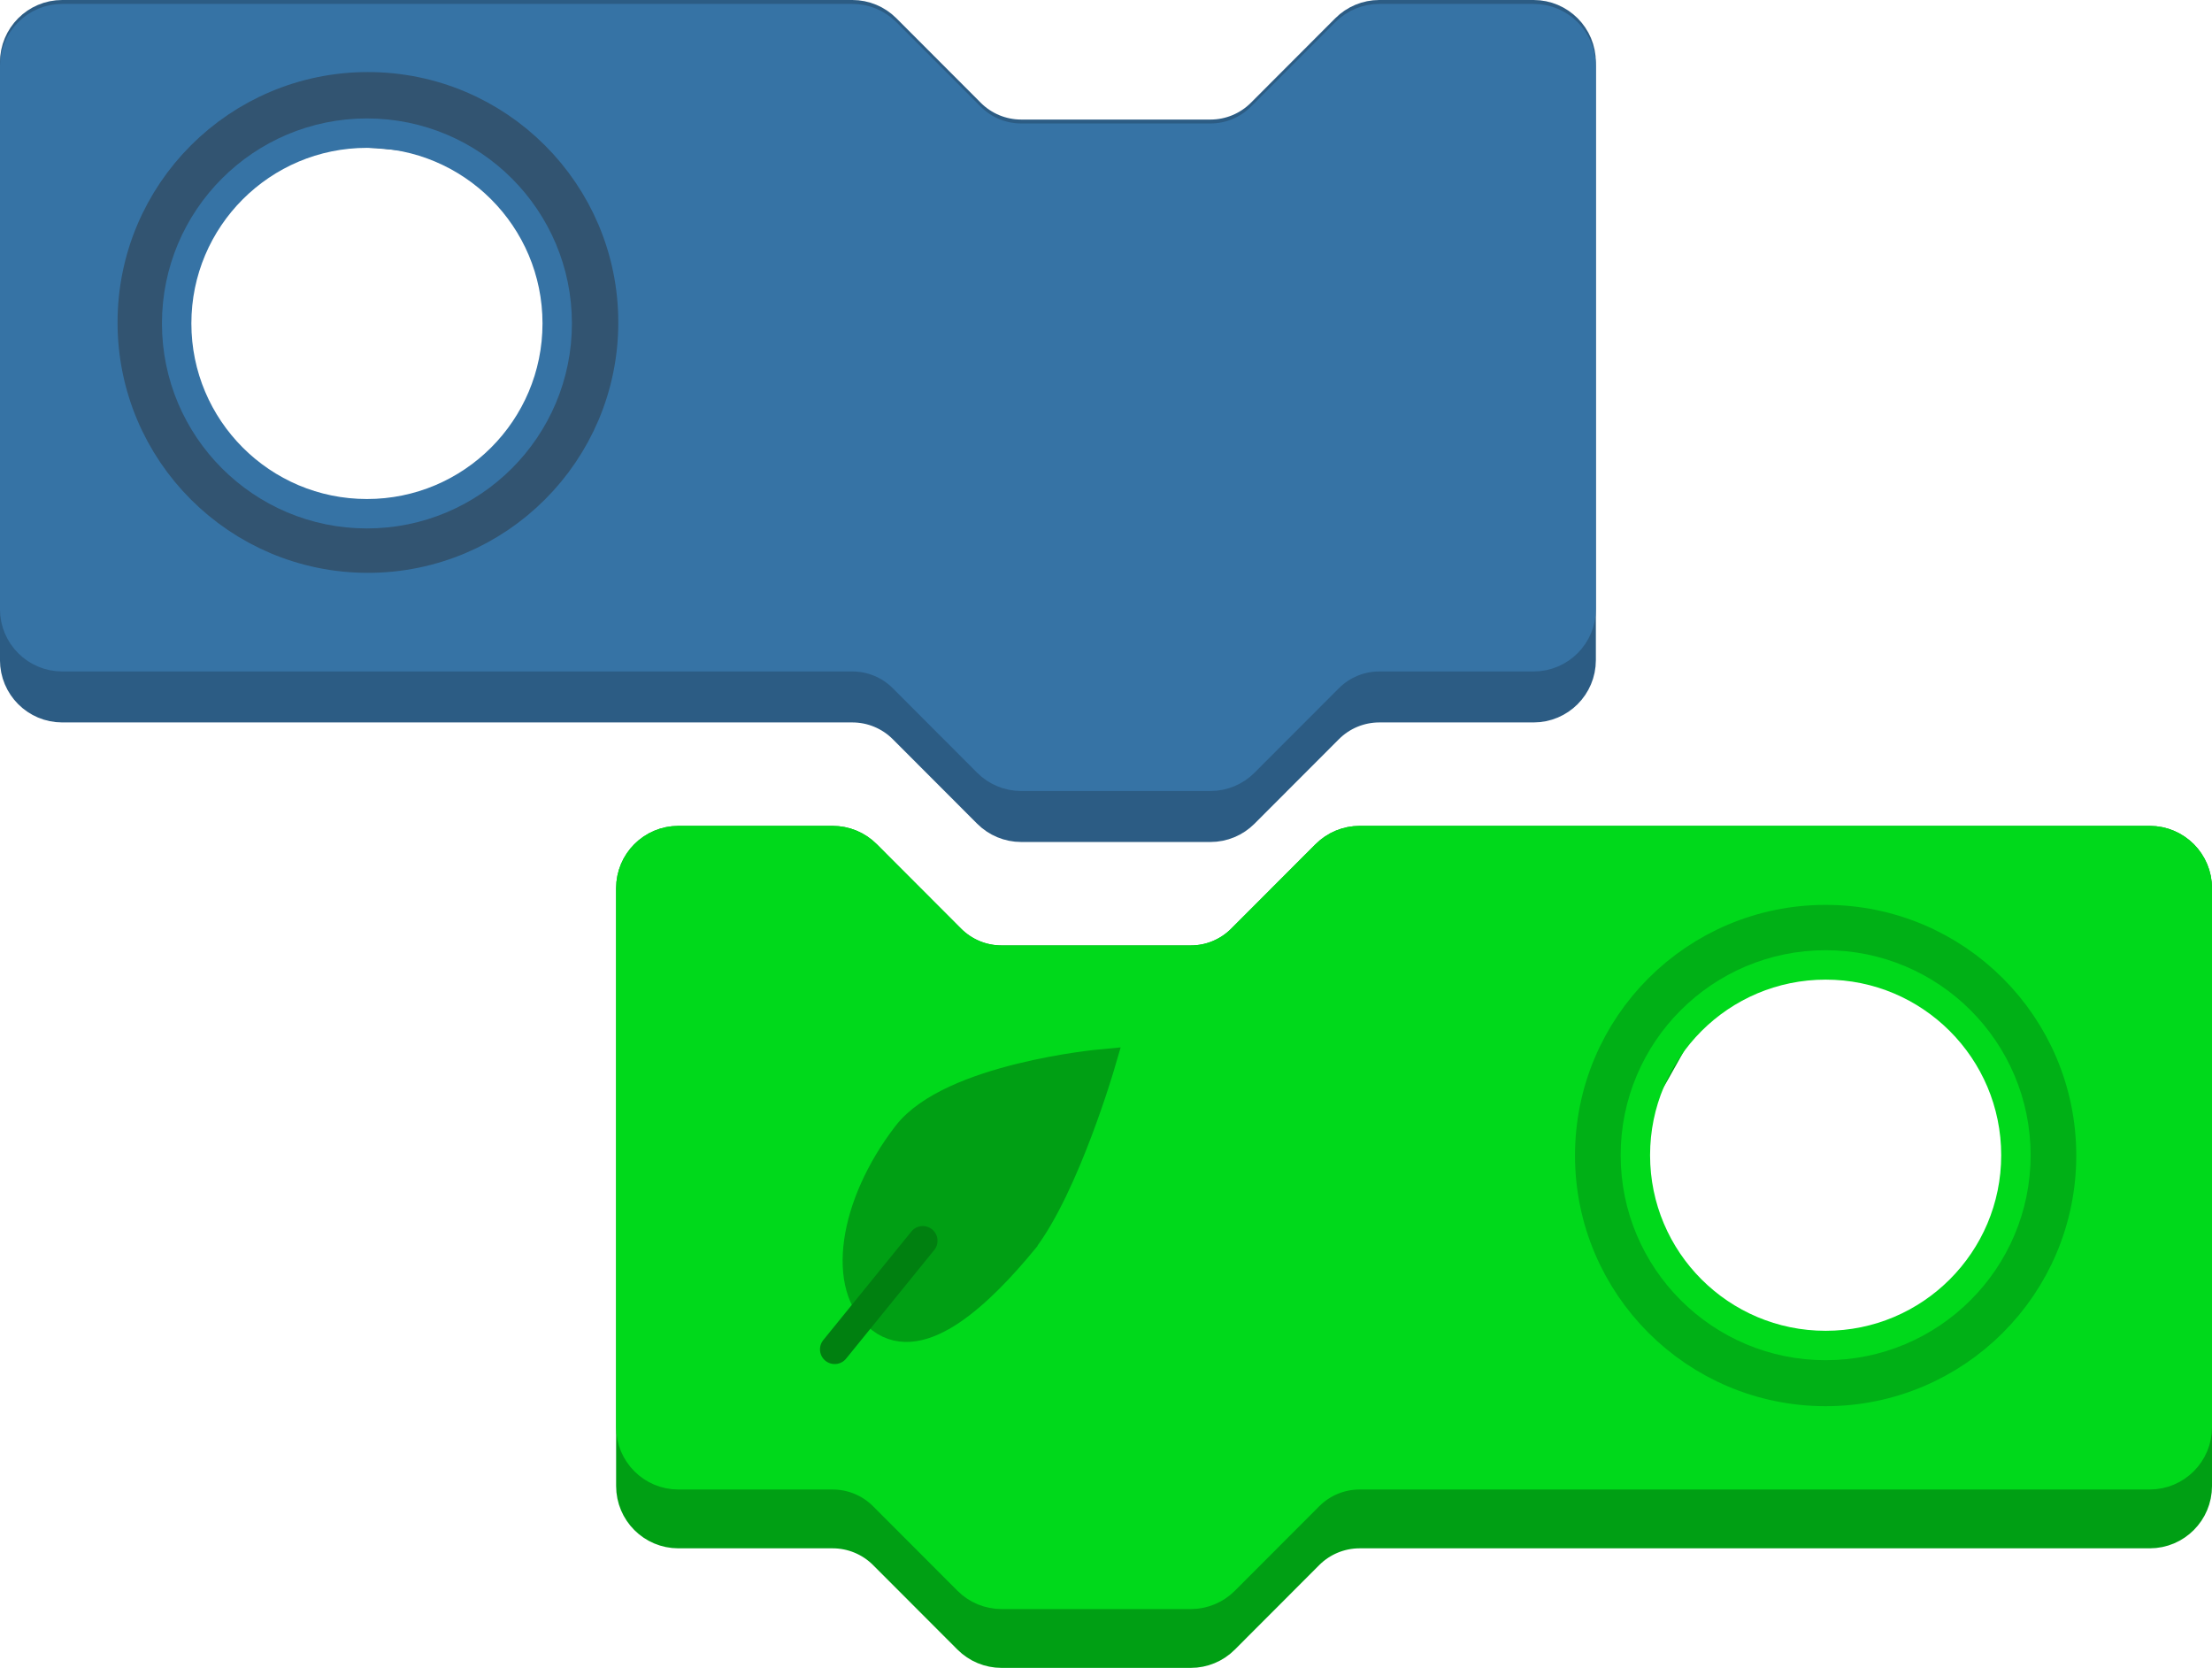 <svg version="1.1" xmlns="http://www.w3.org/2000/svg" xmlns:xlink="http://www.w3.org/1999/xlink" width="188.016" height="141.755" viewBox="0,0,188.016,141.755"><g transform="translate(-145.992,-109.123)"><g data-paper-data="{&quot;isPaintingLayer&quot;:true}" fill-rule="nonzero" stroke-linejoin="miter" stroke-miterlimit="10" stroke-dasharray="" stroke-dashoffset="0" style="mix-blend-mode: normal"><path d="M280.388,114.421v50.804c0,2.236 -1.809,4.048 -4.041,4.048h-13.117c-1.62,0 -3.173,0.644 -4.319,1.792l-7.173,7.183c-0.758,0.759 -1.786,1.186 -2.858,1.186h-16.088c-1.072,0 -2.1,-0.426 -2.858,-1.186l-7.173,-7.183c-1.145,-1.147 -2.699,-1.792 -4.319,-1.792h-67.161c-2.231,0 -4.041,-1.812 -4.041,-4.048v-50.804c0,-2.236 1.809,-4.048 4.041,-4.048h67.161c1.072,0 2.1,0.426 2.858,1.186l7.173,7.183c1.145,1.147 2.699,1.792 4.319,1.792h16.088c1.62,0 3.173,-0.644 4.319,-1.792l7.173,-7.183c0.758,-0.759 1.786,-1.186 2.858,-1.186h13.117c2.231,0 4.041,1.812 4.041,4.048zM174.605,120.324c-5.523,0 -12.524,-0.234 -12.524,5.289c0,1.17 -3.837,5.153 -3.468,6.196c0.069,0.313 -0.693,7.89 -0.604,8.258c1.197,4.909 12.483,15.231 16.932,15.231c5.523,0 20.936,-6.496 20.936,-12.019c0,-0.416 0.624,-2.908 0.328,-5.559c-0.537,-4.804 -2.175,-10.901 -2.412,-11.573c-0.987,-4.485 -14.406,-5.822 -19.188,-5.822z" data-paper-data="{&quot;index&quot;:null}" fill="#2c5c84" stroke="#2c5c84" stroke-width="2.5" stroke-linecap="butt"/><path d="M280.388,114.754v46.138c0,2.236 -1.809,4.048 -4.041,4.048h-13.117c-1.62,0 -3.173,0.644 -4.319,1.792l-7.173,7.183c-0.758,0.759 -1.786,1.186 -2.858,1.186h-16.088c-1.072,0 -2.1,-0.426 -2.858,-1.186l-7.173,-7.183c-1.145,-1.147 -2.699,-1.792 -4.319,-1.792h-67.161c-2.231,0 -4.041,-1.812 -4.041,-4.048v-46.138c0,-2.236 1.809,-4.048 4.041,-4.048h67.161c1.072,0 2.1,0.426 2.858,1.186l7.173,7.183c1.145,1.147 2.699,1.792 4.319,1.792h16.088c1.62,0 3.173,-0.644 4.319,-1.792l7.173,-7.183c0.758,-0.759 1.786,-1.186 2.858,-1.186h13.117c2.231,0 4.041,1.812 4.041,4.048zM173.427,119.146c-5.523,0 -15.72,12.385 -15.72,17.908c0,0.984 1.026,10.446 3.069,11.268c0.386,0.155 6.192,4.016 6.25,4.182c0.987,4.485 9.696,2.962 14.477,2.962c5.523,0 12.86,-5.655 12.86,-11.178c0,-0.557 1.507,-4.492 1.459,-8.577c-0.052,-4.502 -1.668,-9.186 -1.861,-9.733c-0.557,-2.531 -7.522,-6.569 -12.584,-7.7c-3.908,-0.873 -5.867,0.868 -7.95,0.868z" data-paper-data="{&quot;index&quot;:null}" fill="#3673a5" stroke="#3673a5" stroke-width="2.5" stroke-linecap="butt"/><path d="M158.484,136.528c0,-10.373 8.409,-18.781 18.781,-18.781c10.373,0 18.781,8.409 18.781,18.781c0,10.373 -8.409,18.781 -18.781,18.781c-10.373,0 -18.781,-8.409 -18.781,-18.781z" fill="none" stroke="#325471" stroke-width="5" stroke-linecap="butt"/><path d="M161.008,136.612c0,-8.932 7.241,-16.173 16.173,-16.173c8.932,0 16.173,7.241 16.173,16.173c0,8.932 -7.241,16.173 -16.173,16.173c-8.932,0 -16.173,-7.241 -16.173,-16.173z" fill="none" stroke="#3673a5" stroke-width="2.5" stroke-linecap="butt"/><g><path d="M216.769,180.566c1.072,0 2.1,0.426 2.858,1.186l7.173,7.183c1.145,1.147 2.699,1.792 4.319,1.792h16.088c1.62,0 3.173,-0.644 4.319,-1.792l7.173,-7.183c0.758,-0.759 1.786,-1.186 2.858,-1.186h67.161c2.231,0 4.041,1.812 4.041,4.048v50.804c0,2.236 -1.809,4.048 -4.041,4.048h-67.161c-1.62,0 -3.173,0.644 -4.319,1.792l-7.173,7.183c-0.758,0.759 -1.786,1.186 -2.858,1.186h-16.088c-1.072,0 -2.1,-0.426 -2.858,-1.186l-7.173,-7.183c-1.145,-1.147 -2.699,-1.792 -4.319,-1.792h-13.117c-2.231,0 -4.041,-1.812 -4.041,-4.048v-50.804c0,-2.236 1.809,-4.048 4.041,-4.048zM305.871,225.188c1.896,0 5.49,-3.36 7,-4.276c4.492,-0.982 5.629,-9.433 5.629,-14.219c0,-5.523 -9.939,-17.889 -15.462,-17.889c-0.984,0 -11.845,4.794 -12.743,5.059c-0.067,-0.001 -4.18,7.482 -4.248,7.482c-5.826,-1.019 -2.313,1.823 -2.313,8.584c0,4.973 5.824,12.681 9.78,13.994c1.442,0.806 10.588,1.265 12.357,1.265z" data-paper-data="{&quot;index&quot;:null}" fill="#009f14" stroke="#009f14" stroke-width="2.5" stroke-linecap="butt"/><path d="M216.769,180.566c1.072,0 2.1,0.426 2.858,1.186l7.173,7.183c1.145,1.147 2.699,1.792 4.319,1.792h16.088c1.62,0 3.173,-0.644 4.319,-1.792l7.173,-7.183c0.758,-0.759 1.786,-1.186 2.858,-1.186h67.161c2.231,0 4.041,1.812 4.041,4.048v45.804c0,2.236 -1.809,4.048 -4.041,4.048h-67.161c-1.62,0 -3.173,0.644 -4.319,1.792c0,0 -4.526,4.533 -5.793,5.802c-0.618,0.619 -1.38,1.382 -1.38,1.382c-0.758,0.759 -1.786,1.186 -2.858,1.186h-16.088c-1.072,0 -2.1,-0.426 -2.858,-1.186l-7.173,-7.183c-1.145,-1.147 -2.699,-1.792 -4.319,-1.792h-13.117c-2.231,0 -4.041,-1.812 -4.041,-4.048v-45.804c0,-2.236 1.809,-4.048 4.041,-4.048zM292.116,224.748c1.896,0 12.367,2.506 13.878,1.59c4.492,-0.982 14.529,-13.883 14.529,-18.669c0,-5.523 -5.893,-17.687 -11.416,-17.687c-0.984,0 -11.239,-1.476 -12.136,-1.212c-0.067,-0.001 -10.809,0.202 -10.809,6.964c0,4.973 -8.537,12.075 -4.582,13.387c0.84,0.47 2.262,5.697 4.834,9.979c1.842,3.067 4.964,5.648 5.702,5.648z" data-paper-data="{&quot;index&quot;:null}" fill="#00d91b" stroke="#00d91b" stroke-width="2.5" stroke-linecap="butt"/><path d="M282.365,207.332c0,-10.385 8.418,-18.803 18.803,-18.803c10.385,0 18.803,8.418 18.803,18.803c0,10.385 -8.418,18.803 -18.803,18.803c-10.385,0 -18.803,-8.418 -18.803,-18.803z" fill="none" stroke="#00b016" stroke-width="5" stroke-linecap="butt"/><path d="M284.995,207.305c0,-8.932 7.241,-16.173 16.173,-16.173c8.932,0 16.173,7.241 16.173,16.173c0,8.932 -7.241,16.173 -16.173,16.173c-8.932,0 -16.173,-7.241 -16.173,-16.173z" fill="none" stroke="#00d91b" stroke-width="2.5" stroke-linecap="butt"/><path d="M232.935,214.568c-3.619,4.387 -8.654,9.233 -12.051,6.623c-3.397,-2.611 -2.411,-9.594 2.203,-15.598c3.732,-4.856 16.444,-6.037 16.444,-6.037c0,0 -3.023,10.364 -6.596,15.012z" fill="#009f14" stroke="#009f14" stroke-width="2.5" stroke-linecap="butt"/><path d="M216.939,223.805l7.49,-9.229" fill="none" stroke="#008010" stroke-width="2.5" stroke-linecap="round"/></g></g></g></svg>